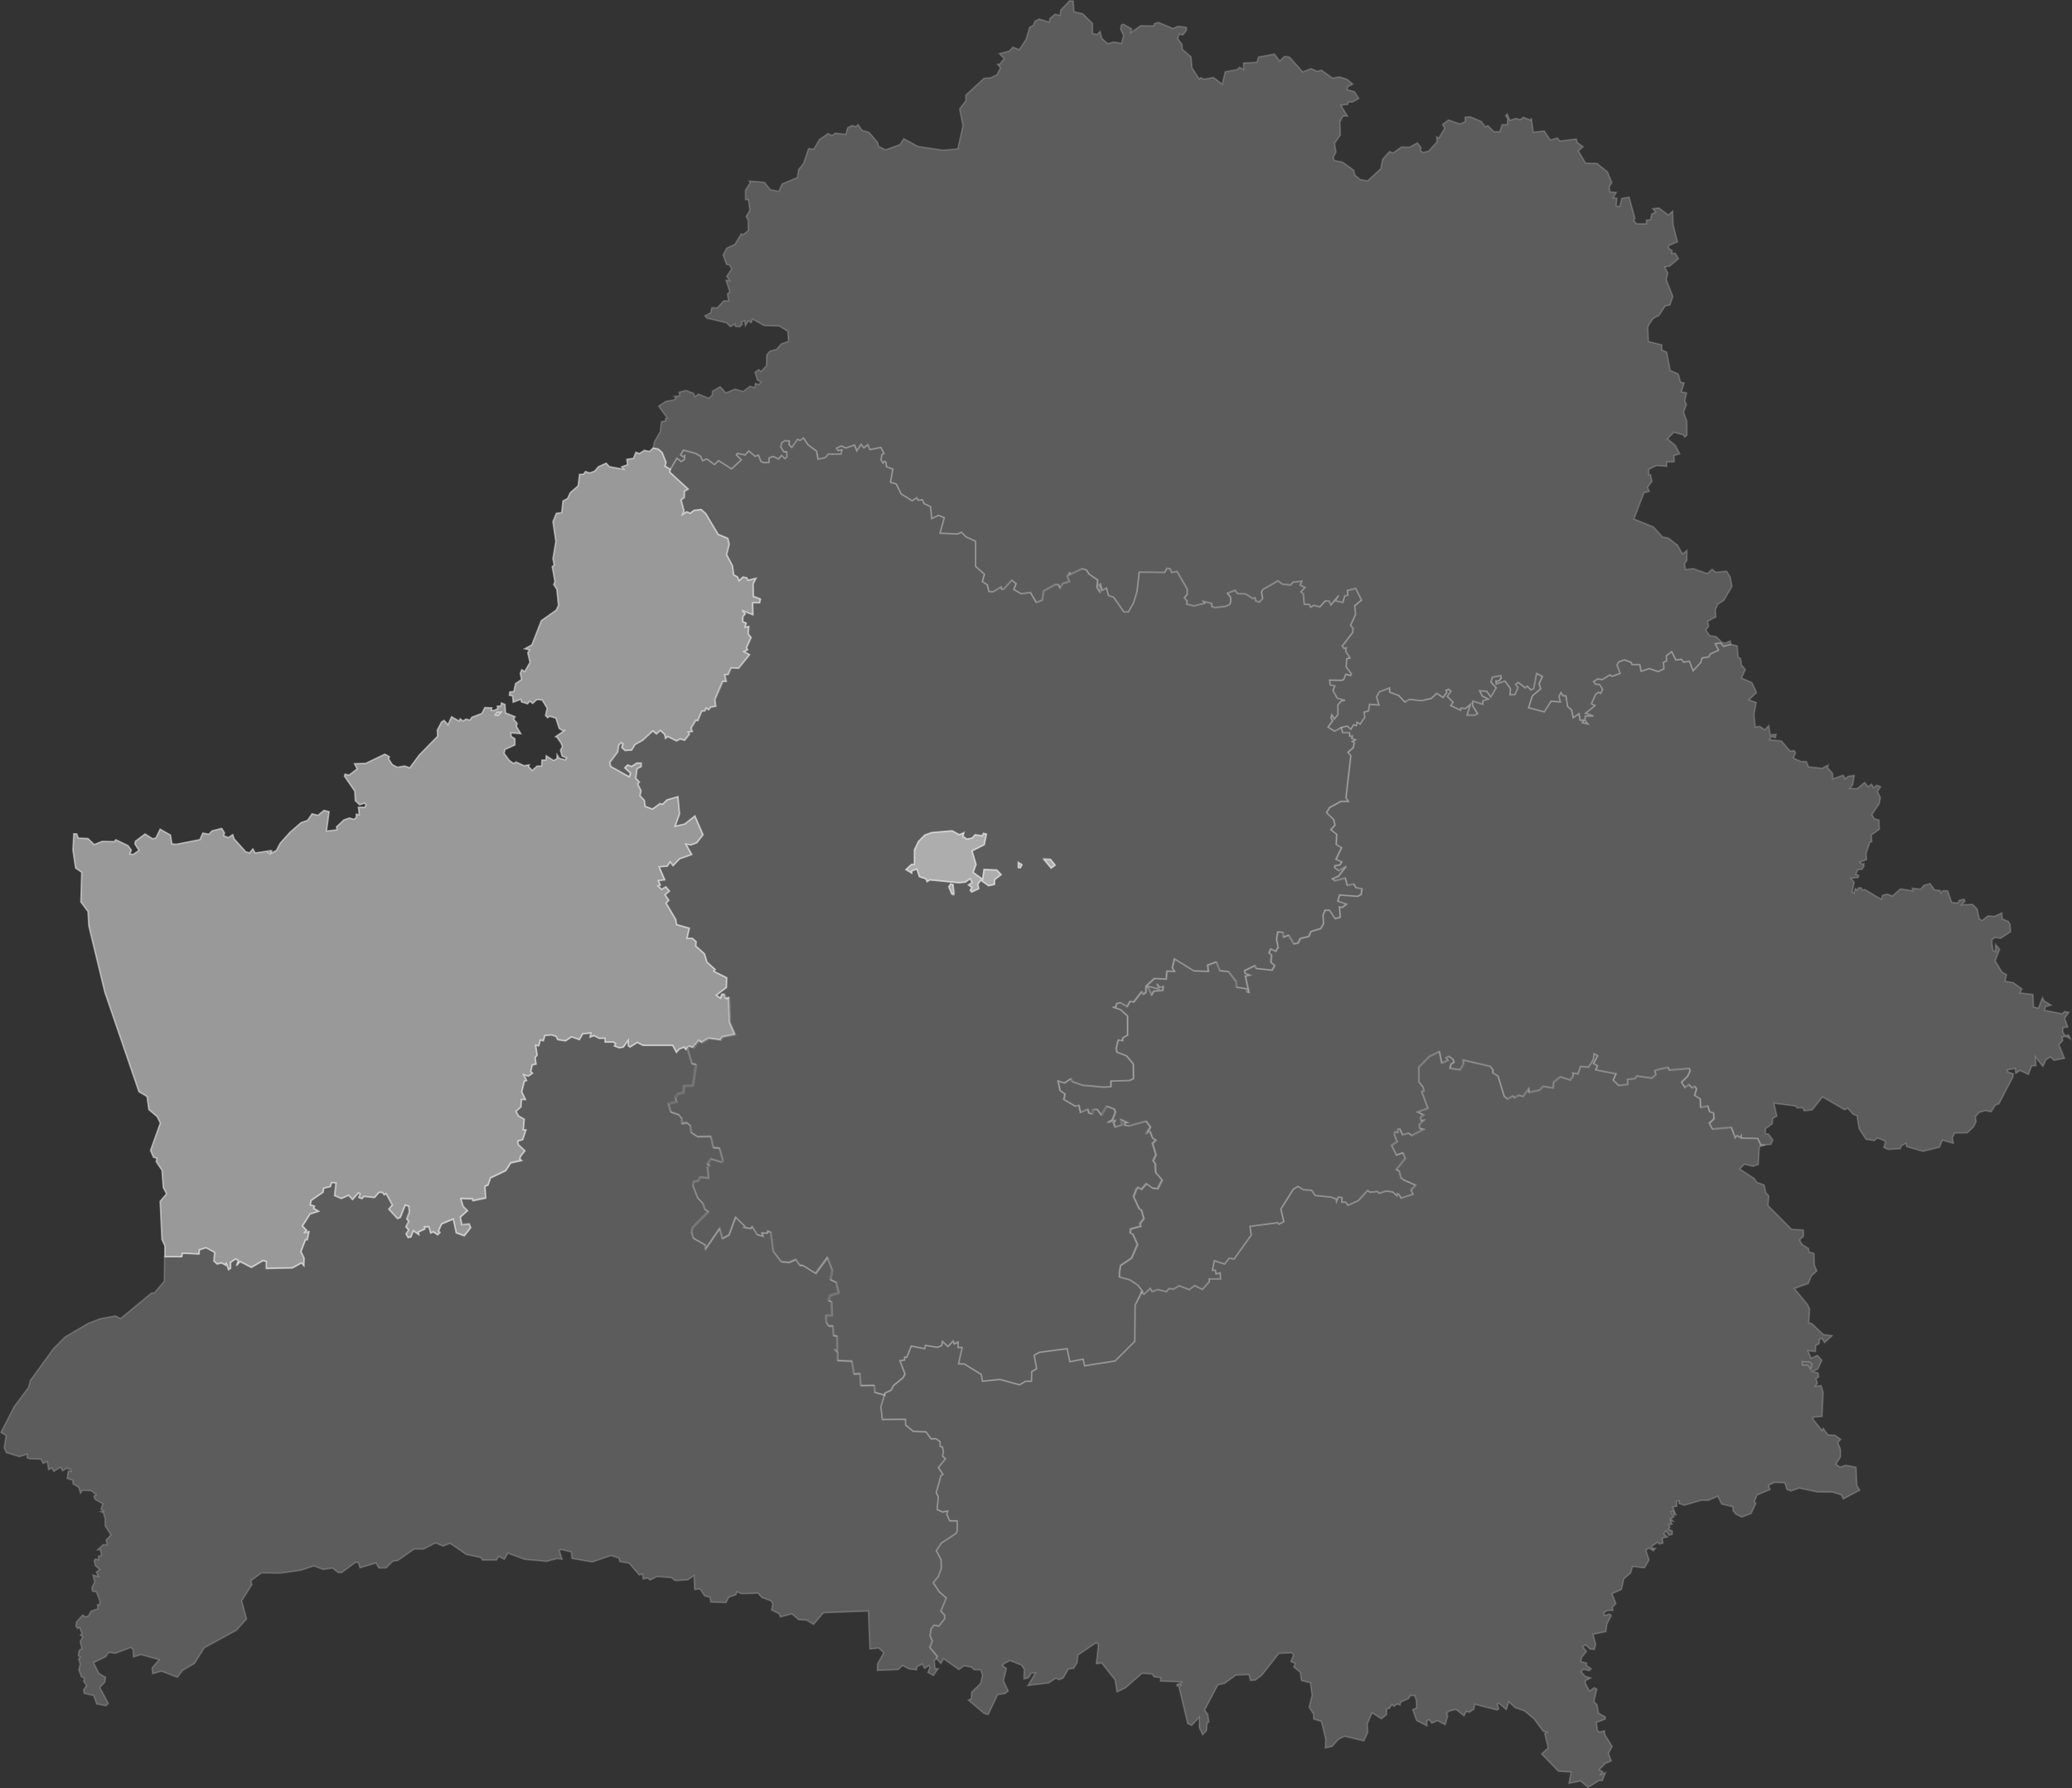 <svg xmlns="http://www.w3.org/2000/svg" viewBox="0 0 709.81 612.52"><rect x="0" y="0" width="709.81" height="612.52" fill="#333333" stroke="none"/><defs><style>.cls-1,.cls-2,.cls-3{fill:#fff;stroke:#fff;stroke-width:0.5px;isolation:isolate;}.cls-1{opacity:0.2;}.cls-2{opacity:0.5;}.cls-3{opacity:0.2;}</style></defs><title>гродно светлый</title><g id="Слой_2" data-name="Слой 2"><g id="Слой_1-2" data-name="Слой 1"><g id="Слой_2-2" data-name="Слой 2"><g id="Слой_1-2-2" data-name="Слой 1-2"><path id="BY-BR" class="cls-1" d="M56.38,430.42h5.75l.23-1.19,5.7.27.11-1.43,2.28-.74,3,1.59-.24,3,1.09.92,1.56-.36,1.39.81.12-.93.84,2.44.7-.48v-2l1.8-1.18.93.51L81,433.42,82.23,432l3.85,2,4-2.33,1.13.28v2.41l8.94-.19,3.13-1.72.79.94.07-2.61L103,428.72l1.55-4.07h.62l.6-2.78-1.73.39.93-.82-1.46-1.51,2.62-4.1,2.94-.93-1.68-1,.26-.78-1.45-.43.31-1.5,4.1-2.83.19-1.36,2.28-.55.43-1.41,1.52.17-.49,4.32,2.31,1,2.5-1.11,1.34,1.45,2-2.26.59.27-.41,1.31,1.06.38.68-.77,3.61.38,1.52-1.76h1.16l.64.82.66-.4,2.12,3.9-1.21,1.44,3,3.24.94-.39,1.74-4.44L140,413l.15,2-.88,2.33.71.83L139,420l.95,1.09-.9,1.35.71,1.25,1-.21.77-2.1,1.91,1.32-.16-.9,2.23-1-.17-.72h1.57l.6,2.07.91-.39,1.47,1,.8-.79-.52-.49,1.09-2.42,4-1.68,1,4.71,2.76,1,2.19-2.73-.5-1.32-2.53.26-.51-2.59,2.47-2.2-1.5-1.47-.82-2.65,4,.06.14.64,4.39-.91-.24-4,1.07-.48.82-2.41,5.22-2.51,1.69-2.65,3.7-.81L178,397l.28-1,1.51-1.79L177.56,392l-.12-1.24,1.61-.42L180.2,387h-.94l.37-3.61-2-1.18-.85-1.55,1.69-1.5.16-2.56H180l-1.31-2.64.89-3.59.77-.29-1-2,1.58.51,1.47-1-.62-.61.53-2.25,1.28-.27-.32-2.22.7-.88-.52-3.38,1.07.21.54-2,1,.27.51-1.78,2.18-.23,1.65.48.6,1.1,2.69.43,2.05-1.38,2.7.94,1.16-2,2.81-.27-.33,1.4,1.4-.49,1.7.9h2.06v1.29H210l.83.5-.44.85,1.67.62,1.39-.23,1.71-2.32.05,1.87.6.4,2.49-1.55,2,1H230.5l1.29,2.38,1-1.14,1.64-.61.58.82.32-.57h0l1.58,5.34,1.41.23-1.09,7.26-3.08.11-.12,2.28-1.9.46-.93,1.21.46,1.46-2.81.73.8,2.78,2.84,1,1,1.37v1.6l1.64-.31,1.32,1.13.14,2.18,2.22,1.51,4.59-.08.87,3.86,2.08.14,1.2,4.31-.49.5-3.63-1.12-1.19,1.76.63.41-.63.63.4,3.77-2.86-.3-.7,1.23-1.46.28-.38,1.31,1.64,4.24,1.84,2,.65,2,1.21.75-5.42,5.43-.36,1.6.62,2.08,4.06,2.34.11,1.35,4.83-7,.93,3.46,2.27-1.19,2.26-6.13,3.24,3.14-.38.34,2.32.39.52-.62,1.74,2.73,2,.54-.41-1.14,1.89.08.12-.71,1,.4.82,6.49,2.71,3.53,2.71.28,2.35-1,1.4,2.07.85-.12,4.53,2.8,4-5.44L285,435l-.66,3.19,2,.92.84,3.6-3,.94-.46,1.71,1,.39.22,4.68h-2.08l.1,2.44.87,1.22,1.35-.09.27,3.37,1.2.11.07,4.69-.75.06.87.75v2.9l4.87.21.74,4.44,2-.2.33,4.12,4.64-.08.12,2.4,3.42.94h0l-1.21,4.06.49,4.38,7.92-.08.09,2,2.57,2.12,4.4.2,1.75,2.43,1.58-.12,1.46,1,.06,1.67.77.22.33,1.56-.29,1.57,1,.9-2.42,3,1.57,2.34-.71.5-1.6,5.76.71,1.37L321,517l1.82.84,1.82-.31-.32,1.07,1,2.29h2.54l.08,3-.39,1.25-5.14,3.39-1.7,2.54,1.63,3.14.09,2.94L321.35,540l-1.71,2.07,2.1,3.15,2.39,2.08-1.87,4.51,1.26,1.32.09,1.23-2,2.56-1.69-.29-1,1.27-.36,2.37.77,1.75-.85,2.2,2.54,3.11-.32.78h0l-.63.82.26,2.64,1.1-.06-1.7,2.39-1.87-1.07.74-1.68-.44-.68-1.38,1-.85-1.51-1.84,1-.09,1-2.53-.3-2.27-1.2-1.48,1.4-7.17.31.06-2.26,2.13-3.81L301,564.48l-3,.33-.52-13-15.39.59-3.38,4-2.36-1.48-2.73-.14-2.35-2-3.94,1.07-.45-1.14-2.57-1.25.41-2.15-.63-1L261,547.18l-1.34-1.47-5.62.17-1.64-.65-.26,1-2.5.85-.92,1.86-5.24-.2-.24-1.64-1.88-.48-1.57-2.4-1.81.25-.22-4.82-2.06,1.45-4.46.3-1.16-1-5-.4-2.37,1.18-.9-.66-1.5.31-.17-1.6-1.18.21-3.43-4-3.2-.55-.35-1.23-2.68-.84L202.93,535l-7-1.18-.2-2.22-3.3-.85-.85.28,1,3.07-1.53-.3-3.77,1-7.61-.7L174,532l-1.22,2.1-1.92-1-.8,1.27h-4.76l-.63-.9-4.87-1-5.63-3.84-2.37.94-2.63-1.08-4.06,2.09h-3.22l-5.59,3.91-1.66.23-2.42,2.35h-2.46l-.95-1.7L123.32,537l-.51-1.67-.91-.24L117,538.66h-1.13l-1.93-1.55-3.29.45-3.15-1.18-4.36,1.44-6.93,1-6.65-.07-3.6,2.67.34,1.33-3.5,5.54,1.67,6.25L81,558.39l-11,6-3.39,5.39-4,2.31-1.85,2.42-5.47-2.1-3,.86-.2-2,2.46-2.82-6.26-1.7-2.59.8-.08-2.41-.76-.87-5.29,2L37.21,566l-1,1.47-4.16,2,1.82,3.71,2.31,1.32-.28,1.68L34.19,578l2.93,5.46-.79.78-3.22-.6-1-2.87L28.8,580l-.15-1.29,1-1.32-1-1.52.25-1.1-1-.42L27,572l.46-2.12-.56-1.63.6-.68-.69-.47.33-1.85.91-.58-.6-2.39.93-1.66-.87-.58.54-.45-.73-2.12-.7.33L26,557l.2-1.47,2.12-2.34.92.6,1.08-.31.79-1.58,2.43-.89-.16-1.37H34l.27-1.08L33,545.25,31.64,545l-.14-1.25.92-1.87-.58-2.39,1.81.47L33,538.44l1.18-.87-1.52-1.29-.39-1.61.4-.69,1,.3.11-1.23,1-.32-.38-1.88h-1l2-1.81,1.29.11-.35-1.65,1.68-1.75L36,522.63,36,520l-.65-1.88-.85-.37.92-.21-.83-.65.64-1.82-2.6-1.44-.45-1.1.72-.6-1.63-1.29-3-.17-.7,1-.58-2-2-1.24L24.91,507,23,506.41l.39-2.6,1,.16L24,503.2l-1.16-.28-1.39.87-.7-1.26L18.43,504l-.65-1.17-1.15.57-.42-2.77-1.46.62L14,499.8l-4-.16-.74-.34.07-1.21-2.71.85-4.41-1.38-.78-1.63.65-4.28-1.78-1,4.64-9,4.8-6.38.65-2.44L18.25,462l4.05-4.08,7.85-4.6,4-1.6,5.43-1,1.68.93,10.62-8.76,1-.06,3.39-4Z"/><path id="BY-HO" class="cls-1" d="M390.93,442.66l1,.72,2.1-2,.67,1.09,1.94-.7,3,.73.8-1.07,1.51.22,2-1.18,3.49,1.32,1.86-1.4,2.63,1.35,2.33-2.61v-1h3.88L418,436l-1.4.38-.25-1.28h-1l.64-3.26L419.5,433l1.62-2,1.65.29,5.87-8.2-.41-3,9.47-1.27.33.54,1.71-.89-1-4.33,4.36-6.91,1.5-.83,1.89,1.15,2.79.16,1.17,1.79,5.44.55,1.83.67.09.81.63-1.49,1.31.17-.13,1.58H461l.81,1.08,3.52-1.59,3.19-3.48.75.57,2.65-.23.52.61,2.45-.75,2.16.27,1.57,1.37.16-.72.61.35.61,1.15,4.1-1.31-.66-1.41L485,406l-4-1.75-1-.8-.55-2.24-1-.54,3.07-3.87-.86-1.88-2.2.77-1.64-3.32,1.91-1.29-1-2.44.25-.91,1,.21v-1.08l.71-.06.85,1.94,2.09-.55,1.07.81,4.08-2.12-1.25-.27-.26-1.34,1.54-1.5-.83.19-.26-1.2,1.06-.81-2.09-1,3.56-1.28-2.11-5.69.74-.21-.27-1.34-1.43-1.72-.07-5.09,3.64-3.67,3.43-1.69.81,3.92,2.13-.9-.66-.89,1-.49,1.43,1.06.3,1-1,.52-.39,1.49,3.49.52,1.15-2-.12-1.33,9.22,2.17,1,1.18-.16,1,1.87,1.18,2.13,6.9,1.09.92,1.86-1,.56.57,1.43-.85,1.48.42,2-2.66.08,1.26,3.55-.75,1.29-1.3,3.39.53.21-2,2.26-1.79L538,370,539,368.6l-.2-1,1.8.31.93-2.58,2.67.27,1.62-2.49.31-2.11,1.23.68-1.45,2.68,1.37.74-.63,1.42,7,1.36-1,2.16,1.91,1.84,3.06-.36v-1.76l2.53-.23.67-.9,5.13.73,1.33-1.17-.32-1.38,1.53-.52,3-.6.43.91,6.8-.56.37.7-.9,2-2.08,2,1.16,1.82,1.43-1,1.09,1.15.89-.53.61.78-.64,2.31,1.93,1.21.11,2.9,2.47-.49.61,2,1.36.38.15,2-1.61,1.55,1.09,2,6.45-.58,1.26,3.49.55-.72,1.1.56.41-.6v.87l5.69.12,1,2.26h1.5l-2,.6-.38,6.06-1.73.6-3.07-.7L596,400.42l4.93,3.21.92,1.35,2.47.87.62,2.61,1,1.15-.27,3.31,8.09,8.14,4,.23.07,2.17-1.36,1.21.86,1.54,2.22,1.4.21,1.22,1.65.48.17,4,.81,2-1.91,1.8-1,2.52-4.79,1.7,4.61,5.59.65,1.58-.32,4.59,1.15.32,3.87,3.72,3,.34-2.62,2.4-.9-1.43-.84.34-.1,1.47-1.16.64-.1,2.07-2.6-.31,1.12,2.58,2.13-1,1.54,1.69-1.38,3-1.79.82,1.94.58.13,1.35-.91.5.47,1.69-.72.92,2-.18.71,2.38-.39,8.19-3.1.27v.68L624.2,490l.37-.79,1.63,2.25,2.39.14,2,1.41-1,1.12.91,2.29V499l-1.56,2.51,1.43,1,1.88-.64,3.57.66.29,6.27,1,1.61-5.65,3-.73-1.43-3.09-.92H622.7l-6.33-1.37-2.8,1-1.42-.49-.71-2.33-3.62-.11-2,1,.59,1.42-4.51,1.91L601,514.3l.52.66-1.64,3.44-3.16,1.23-2.06-1-1.07-1.32.1-1.2-3.88-.91-1.35-2.71-3.27,1.44-2.33-.06L577,515.58l-1.85-.66.07-.91-.92.17.13,1.75-1.39.2,1.09,2.76-.73-.06-.42-1.22-.63.28,1.11,1.63-1.16.65.89.86-.92-.13.53,1.15-1.19.23.49.76-.5.83,1.28.49v1.2l-1.14.29-1.09-1.49-.69,1,1.28,1.08-1.82.41.29,1.7-1.24.32-.68-.58-1.79,1.2v.85h1.1l-.69.85-1.56-1-1,.84,1.1,3.27-1.57,2.7-4.1-.43-.66,2.22-2.33,2-.82,3.64-3.22,1.42,1.31,3.41-1.23,1.35.24,1h-1.85l-1.34.83.25.88,1.81-.51.56.57-1.51,2.87-.35,2.6-4.42.94.92,3.35-.44,1.86-1.52-.17-1.5-1.45-1,.71,1.34,1.51-1.76,2.17-.19,1.35,2,.53-.11.8,1.66,1.11-.7.68-2-.5-.74.89,1.38,1.55,1.91.56-1.84.91v1l1.37,2.57,1.68-1.15.86.52-1,4.26,1.06,1,.52,2.92,2.35,1.34-.09.76-3,1.1.34,2.62.64.69,1.78-.47.1,1.26,2.54,4.12-1.28,2.4,1,2.55-2,.84-2.19,2.15,1.37.79-.66.81,1.48-.55-1.1,2.74-1.09-.06L544,612.21,541.48,610l-4,.85.72-3.87-4.36-.32-5.74-5.9,2.25-2.06-1.18-4.93.77-.48-1.26-.29-3.27-4.35L522.22,586,519,584.89l-2.13-2-.85,2.65-2.59-2.15-.49.24.5,1.72-.62.34-7.58-1.94-.35,1.72-1.54,1-1-.33-.8,1.56-2.81-2.19-2.38.62-.86.83.49.66-.91,3.12-2.62-1.38-2,.86-.8-1.17-.84.27v1.83l-3.57-1.88-1.3-3.7,1.36-.6-.13-2.46-.54-1.74h-1.54l-.52,1L479.85,583l-.24,1-1-.32-1.06.77-.73-.66-.81,1.35-1,.21v1.94l-1.79,1.44-3.19-2.1-1.64,3.93.2,2.74-1.36,3-6.65-1.58-2.12,1.09-2.11,2.36-2.32.54.12-3-1.48-6.08-2.67-.86v-1.58l-1.54-2.46,1-4-.53-4.35-3.09-.75-.41-2.84L443.2,571l.52-1.26-1.51-.65.94-2.27-.72-.7-4.32.2-5.81,7.43-2.2,1.71-1.73.15-.52-2-4.43.14-4,2.88-2.18.44-4.58,8.64,1.09,1.45.4,2.68-.59.25-.25,2.68L412,594.19l-1.14-2.4v-3.62l-2.62,2.8-1.36-.58-3-12.49.86-.89-1.41.56-.24-.52,2-1-7.52-.21v-1.21l-2.26-.3-.55-.92-3.51-.28-5.71,5-2.89,1.4-.65-4.12-4.61-5.81-1.84.26.75-6.5-.72-.74-6.28,4.26-.3,2.59-1.14,1.93-1.9.31-1.75,3.08-1.31.57-1.25-.51-2.37,1.58-7.15.91,2.61-4.3-1.47.07-.92,1.58-1.59.4.1-3.24-.83-1.45L346,568.78l-2,1-.64.68,1.4,1-1,4.26,1.65,3.48-1.08.89-2.56.38-3.24,6.8-1.36-.35-5.46-4.64,1-.41.18-2.32,3-2.9.67-2.85L336,572l-2.3-.08-.81-.86-2.58-.49-1.82,1.29-5.24-3.7-.93,1.63-1.52-1.61h0l.33-.78-2.54-3.11.85-2.2-.77-1.76.35-2.37,1-1.27,1.69.3,2-2.57-.08-1.23-1.26-1.32,1.87-4.51-2.39-2.07-2.1-3.16,1.71-2.06,1.06-2.85-.1-2.94-1.62-3.14,1.7-2.55,5.14-3.38L328,524l-.08-3h-2.54l-1-2.29.33-1.08-1.82.31-1.82-.84.37-4.41-.71-1.37,1.6-5.76.71-.5-1.56-2.34,2.42-3-1-.9.3-1.56-.33-1.56-.77-.22-.06-1.67-1.45-1-1.59.12-1.74-2.43-4.4-.2-2.58-2.12-.09-2-7.91.09-.49-4.39,1.21-4h0v-.72l2.17-1.07.86-1.59,3.23-2.65.67-1.27L308.25,466l1.61-.19v-1h.78l1.53-3.81,4.59.91.25-1.13,4.1.65,1.51-.6.2-1.45,1.9,1.79,1.82-1.9.4,1,1.3-.65-.1,1.83,1.46.06-1.24,5.58,2,.06,5.8,3.59.38,2.3,6-.6,6.73,1.84,2.08-1.22h2l.08-3.3,1.7-1-.86-4.62,1.82-1,9.49-1.23.89,4.47,4.62-.87.44,2.26,10.5-1.62,6.73-6.7.11-12.44Zm226.58,25-.18-1.28,2.67.13.78.71-.52,1.81-.88-1.48Z"/><path id="BY-HR" class="cls-2" d="M223.74,153.46l1.72.33,1.39,1.23,1.31,3.34-.35,1.28,1.85,1.09h0l-.26.95,6.31,5.81-1.28.79-.05,2.1-1.08.88,1,3.71-.48,1.2,1.43-.89,1.19.51,1.29-1,2.46-.29,1.54,1.36L246,183l3.31,1.38.49,2-.9,3.59,2,3.77.43,3.12,1.31.74.51,1.3,1.37-1.27,1.32.29.36.83,2.74-.67L258,200l.07,4.24,2.45.94-.31,1.28-2.35-.05.07,4.14-3.67-1.5,1.05,1.18-.79.89-.09,1.78,1.2.52-.41,1.37,1.31-.2-.23,2.49,1,1.26-1.59,3.54.4.67-1.27.61,1.92,1.08L253,228.85l-2.6-.11-1,2.25-1.17.09.5,2.29h-1.17l-2.69,6.18.28,2.35-1.65.25-.77.92-.89-.57-.38.95-1.08.08-1.36,3.28-.66-.13-1.64,2.67.42,1.16-1.41.23.39.73-1.62,2.08-1.5-.47-1.26.69-3-1.51-.77.62-.28-1.36-1.51-1.36-1.3,1.19-1.28-1-3.44,3.18L217.55,255l-1.18,1.91-2.24.15L213,256l.41-1.27-.66-.34-.82.82-.37,2.35-2.72,3.62.39,1.38,6.32,3.51.45-1.27-2-1.8,1-1,1.35.54,1.79-1.17h1.48v1.21l-1.41.68-.44,3.34,1.23,1.24-.58.69,1.15,2.27-.33,1.75,1.49,1.64.26,2,2.5.93,2.64-1.91.75.33,1.6-1.57,3.75-1.08.55,5.88L231.29,283l3.31-.76,3.46-2.76,2.79,6.45-2.14,2.73-2,.75-1.73-.3,2,3.56-4.15,1.48-2.24,2.35-1-1.27-1,1.46-2.77.19,1.92,4.46-2.17.27.65,1.54-.79.27,1.23,1.22,1.46-.89,1.22,1.46-1.51,1.25,1.3,1.92-.94.94,3.32,5.63.25,1.71,4.39,1.27-.8,3.45h1.83l1.3,1.16-.13,1.49,3,2.67.83,2.81,2.84,2.57-.5.61,4.44,2.19-.1,3.36-3.48,2.61,1.29,1,.63-1.35H248l.5,1.47,1.09-.33.29,8.48,1.76,4.12-4.18.83-.72,1-4-.52-2.5,1.43-.86-.7-2,2.4-1.33-.38-.79.64h0l-.32.57-.58-.81-1.64.61-1,1.15-1.29-2.38H220.29l-1.95-1-2.49,1.56-.6-.41v-1.86l-1.71,2.32-1.39.22-1.67-.62.44-.85-.83-.49H207.3v-1.3h-2.06l-1.7-.9-1.4.49.33-1.41-2.81.27-1.16,2-2.69-.94-2.05,1.38-2.69-.43-.57-1.16-1.65-.48-2.18.23-.51,1.78-1.05-.27-.54,2L183.5,358l.52,3.38-.69.88.31,2.22-1.28.27-.53,2.26.62.6-1.47,1-1.58-.51,1,2-.77.28-.89,3.6L180,376.6h-1.4l-.15,2.56-1.69,1.5.85,1.55,2,1.18-.37,3.61h.94l-1.14,3.38-1.61.42.11,1.24,2.27,2.12L178.37,396l-.29,1,.6.56-3.7.81-1.7,2.65-5.25,2.5-.82,2.41-1.07.48.24,4-4.39.9-.13-.64-4-.06.82,2.65,1.5,1.47-2.47,2.2.51,2.59,2.53-.26.5,1.32-2.19,2.73-2.76-1-1-4.71-4,1.68-1.09,2.42.52.49-.8.79-1.47-1-.91.39-.6-2.07h-1.56l.17.72-2.23,1,.16.9-1.91-1.32-.77,2.1-1,.21-.71-1.24.9-1.35-.94-1.09,1-1.85-.71-.83.89-2.33-.15-2-1.25-.43L137.15,417l-.94.39-3-3.23,1.21-1.44-2.12-3.9-.66.4-.63-.82h-1.16l-1.52,1.76-3.62-.38-.67.77-1.06-.38.41-1.31-.6-.27-2,2.26-1.34-1.45-2.5,1.11-2.3-1,.49-4.32-1.52-.17-.44,1.41-2.27.55-.19,1.36-4.1,2.84-.31,1.5,1.45.43-.26.78,1.68,1-2.94.93-2.62,4.1,1.46,1.51-.93.82,1.73-.39-.6,2.78h-.61l-1.56,4.07,1.06,2.22-.07,2.6-.79-.94-3.13,1.72-8.94.19v-2.41l-1.12-.28-4,2.32-3.85-2L81,433.53l.64-1.77-.93-.51L79,432.43v2l-.7.48-.83-2.43-.12.93-1.4-.8-1.56.35-1.08-1,.24-3-2.95-1.6-2.28.74-.11,1.43-5.7-.27-.23,1.19H56.48v-3.75l-1-2.12-.62-13.11,2.2-2.56-1.13-2.13-.42-5.9-2-3,.22-1.16-1.16-.35-1-2.34,3.35-9.36-1.08-2.2L51,380.06l-.64-4.51-2.76-1.6L35.91,339.83l-5.49-22.71-.26-4.89-2.46-3.29L28,298.79l-2.09-1.45-.92-6.12.27-5.62h1l.58,1.47,3.31.13,2.12,2.08L35,288.19l4.11.09.56-.65,4.17,2L45,291.17l-.5,1.34,1.11.15,2-1.35-1.4-2.24.17-.93,3.32-2.49,2.56,1.64,1.16-.28,1.43-3,3.55,2,.48,3,1.46.18,8.14-1.6,1-2.24,2.08.39,1.05-1.14,3.35-.86.94,1.52-.26,1,1.59.63,1.5-1,.5,1.46,4,4.45,1.25.33,1.15-1.36.79,1.4,4.64-.71-.25.59.71.4-.13-1.09h.64v.78l1.63-.81L96,288.81l3.35-3.75,3.76-3.26,2.27-.83,1.52-2.23,2,.53,2.11-1.7,1.74.45-.91,6.63,3.62-.43-.2-1,2.54-2.38,1.84-.66,1.54.45.82-.5.07-1.24,1,.2-.3-2.59h2.26l.36-.92-.58-.48-1.59.58-1.51-1.43-.17-3.25L118,265.86l.19-.69,1.4.33,2.76-2.15-.92-1.76,3.87-.14,6.53-3.13,1.57.88-.29.74,1.34,2,1.68.86,2.48-.43,1.76.62,3.22-4.35,6.31-6.45-.1-2.12,1.47-2.79.85-.52,1.36,1.44,1.22-2.69,2.59,1.46.35-.76,1,.76,1-.67,1.32.37.71-1,3.42-1.31,1-2,2.39.09-.16.86h1.1l1.08-.61-.12-.83h1.17l.23-1.09,1.21.52.19,2.89,3.27,1.3-.5.9,1.2,1.34-.24,1.11,1.51,2.46-3.4-.3.13,1.27,1.24.73v2.17L173,256.71l-.32,1.31,1.77,2.4,1.42,1.06.95-.48,2.72,1.28,1.77-.31-.23.65,1.27,1.26L184,262.4h1.54l.11-2.06H187l.13-1.46,2.52,1.62,1.15-.63.05-1.36.75,1.21,2.05.55.44-.67-1.54-.62-.55-2,.67-1.26-.46-1.2-1.54-2.19-.54.14,3.57-2.48-.68.48-1.45-.94L190.43,246l-2.12-.67-.69.51-.75-.78.56-2.49-1.68-2.78-1.78-.2-1.48,1.34-1-.78-.77.92-2.1-.68-.15-.87-2.68,1-.19-2.16-1.1-.19.12-1.15,1.41-.16.58-2.71,2.05-1.4-.44-2.12.52-1.25,1,.65,1.83-3.15-.77-3.31.61-1-1.65-.35,2.43-1.34,3.24-8.28,5.13-3.65.75-1.61-.55-5.46-1.07-1.69.43-.92-.94-5.22.67-.47-.43-2.22,1-5.93-1-6.77,1.17-2.83,1.83-.26.44-4,1.55-.79.93-2,2.7-2.38.49-3.91,1.4-.08.62-.91,1.48.5,1.68-.63,1.29-1.5,2.65-1.22,1.16,1.21,4.83.85-.69-.82,2-.71-.21-1.86L217,157l.84-2.1,1.21.44,1.71-1.1,1.73.39Zm-53.09,91.69-1.05-.26.64-.93,1.45-.06Z"/><path id="BY-MA" class="cls-3" d="M459.43,249.18l2.09-.51,1.22,1.11,1-1.55.88.31.26-1.15L466,248l1.55-2.35-.21-1.73,1.45-.37.42-2.31,3.22.26-.85-2.77.91-1.72,3.62-1.36v1.46l3.15,1.17,2.08,2.23,1.55-.93L487,240l3.29-.8,1.9-1.74,2.14,1.43,1.31-1.81-.33-.6.9-.42.83.68-1.26,1.78,2,2-.82,1.12,3.33,1.67.17-.73,1.55.15,1.66-1.4L502.56,245h2.71l.89-.47-1.73-2.82.14-1.51,3.4,1.08v-1.16l1.94-.65-2.1-1-.92-1.81,2.43.15,1.41,1.92,1.85-3.08-1.85-2,.53-1.65,2.88-.54.19.86-.91,1h-.93l.11,1,3-1,1.85,2.57-.1,2.14,1.66-.11,1.06-2.38-.79-1.13.86-.64,2.43,1.88.68-.61,1.26,1.3.94-.45,1-5.17,2,1-1.15,2.52.56,1.7L525,238.36l-1.32,4.06,5.4,1.41,2.31-3.69,3.15.28-.46-1.88.69-1.34.69,1.1h1L537,242l1.41,1.15.57,2.7,2-1.43.36,2.28,1.39-.08-.66.9,1.92.44-1-1.26.13-1.45h2.79l-2.71-.95,3.24-2.62-1.24-.63,1.48-3.27,1-.67.7.39.66-1.37L548,234.45l-1.46-.13-.58-.89,1.42-.9,1.56.24,2.58-1.61.72.49,2.81-1-1.08-2.9.6-1.08,2-.65,2.23.85.31.76h2.64l.47,2.28L565,229l3.12,1,1.9-.95-.17-2.17,1.1-.54-.1-1.72,1.83-1.45,1.44,2.89,1.89-.27.78,1,1.94-.33,1.29,3.27,2.58-2.76.51-1.62,2.29-.37.53-1,2.83-1.28-1.16-2.2,1.81-.28,1.09,1.16,2.47-.69h0l2.18.54.29,3.85.84.45.31,2.21,1.32,1.6-1.3,2.9,3.57,1.57,1.57,3.44-2.64,2.49,2.54.88-.77,4,.41,4.4,1.51-.24,1.81,1.2,1.31-1.47.54,3.22,2-.24-.24,1.19-1.46-.42-.58,1.12,4.08.41,3,3.47,1.42-.18.43.75-.76,1.82,2.65,1.2h1.84l.72,1.81,4.66.48,2.06-1.1-.23.86,1.76,2,.06,1.86,3.58-1.25.67,1.26,1-.89,2.11-.3-.55,3.26-1,1.16,2.47.16,2.63-2.15,1.14,1.46,1.24-.9.74,1.25,1-.89,1.39.5-1.13,1.69,1,2-.35,2.1L641.27,279l.8,1.42,1.65.48.11,3.14-2.8,2,.21,2.25-.68.24-1.3,3.92.17,2-2.34.86.9.79.51-.34.06.92-.65,1.07-1.46.17-.68,1.57,1,.37-.24.72-2.43.25,1.11,1.4-.75,3.27.59.43.56-1.61.72.58.25-.78,1-.08.34.83.89-.21,5.61,3.33.55-1.35,1.58-.41,1.71.68,2.79-2.46,4.3.67-.28-.9,2.89.34,1.16-1.38,2.06-.52,1.6,2.16,1.79.18.33.87.65-.77h1.68l1.37,4,2.11.16.46-.89,1.72-.4.23.75L672,309.91l3.72-.15,1.6,1.56.72,3.35,1,.61,1.94-1.56,2.36.15,2.41-1.2.2,2.07,2.1.9.56,1,.16,2.51-3.39,2.24-1.94-.28-1.06.78v1.27l.36,2.3.89.49v-2.48l1.4,1.73-1.55,3.91,2.37,3.86,1.55.88-.49,2.23,2.78.48,3,2.16-.79,1.35,4.56.57.17,4.29,1.67.35,1.41-3.61.54,1.18,2.46,1.43-2,.53-.26,1.24,6,1.18.84-.77,1.47.25-1.47,2.09,1.08,3-1.64.19-.06,1.49.74,1.23,1.24-.24.62,1.39-1.43-.86-1.43.21.25,1.16-1.33,1.45,1.94,4.68-3.61.67L702.38,362l-1.47,1-1.07,2.25L697.26,362l.2,3-1.47.07L694.88,368,692,366.66l-1.46,1-.19-1.69-2.66.48.14.72,1.85.59-.1,1.1-4.82,9.24-1.14.34-1.51,2.38-2-.42-2.06.61-1.37,1.5.3,1.64-.84,1.74L674,388l-4.36.08-.81,1.61.34,1.91-3.75-1.06-1,2.41-5.66,1.41-5.64-1.63-.13-1.12-1.67.85-.31,1-4.15.24-1.5-.63.54-2.06-.85-.5-1.87-.76-1.12.93-2.81-.44-2.41-3.67-.68-4.42-1.32-.45L633,379.58l-1.09.53-7.54-4.38-3.59,4.46-2.73.28-.48-1-2,0-.5-.64-7.36-.94,1,4.43-1.45.79-.13,1.84-2.37,1.7.14,1.77h.94l1.49,2-.65,1.56-2,.2h-1.5l-1-2.26-5.68-.12v-.88l-.42.61-1.1-.57-.55.72L593,386.08l-6.44.58-1.09-2,1.61-1.54-.15-2-1.36-.38-.61-2-2.47.49-.11-2.9-1.93-1.21.64-2.31-.6-.78-.89.53-1.09-1.14-1.43,1L576,370.59l2.07-2,.9-2-.36-.7-6.81.55-.42-.91-3,.61-1.53.51.32,1.38-1.33,1.17-5.13-.72-.66.9-2.54.23,0,1.76-3,.36-1.92-1.84,1-2.15-7-1.36.64-1.42-1.38-.74,1.45-2.67-1.23-.68-.31,2.11-1.63,2.49-2.67-.27-.93,2.57-1.8-.3.2,1-1.07,1.34-3.41-1.06-2.26,1.79-.21,2-3.39-.53-1.29,1.3-3.55.75-.09-1.25-2,2.66-1.48-.42-1.42.85-.56-.57-1.86,1-1.1-.93-2.12-6.89-1.87-1.18.16-1-1-1.19L501.14,363l.12,1.34-1.15,2-3.48-.51.39-1.5,1-.51-.3-1-1.43-1.06-1,.49.67.89-2.14.9-.81-3.92-3.43,1.69-3.64,3.67.06,5.09,1.44,1.73.26,1.34-.74.21,2.11,5.69-3.55,1.28,2.09,1-1.07.81.26,1.2.83-.18-1.55,1.5.26,1.34,1.25.26-4.07,2.13-1.08-.81-2.08.55-.85-1.94-.71.06v1.08l-1-.2-.25.9,1,2.44-1.9,1.29,1.64,3.33,2.2-.78.86,1.88-3.07,3.87,1,.54.55,2.24,1,.8,4,1.75-1.51,1.7L484,409l-4.09,1.31-.62-1.15-.6-.35-.16.72L477,408.2l-2.16-.27-2.45.75-.51-.62-2.65.24-.75-.58-3.19,3.49-3.52,1.58-.81-1.07h-1.3l.12-1.58L458.5,410l-.63,1.5-.09-.81L456,410l-5.44-.55-1.17-1.79-2.79-.16-1.89-1.15-1.5.83-4.36,6.91,1,4.33-1.7.89-.33-.53L428.22,420l.41,3-5.87,8.2-1.64-.29-1.62,2L416,431.82l-.64,3.26h1l.25,1.28L418,436l.1,2h-3.89v1l-2.32,2.61-2.63-1.35-1.86,1.4-3.49-1.33-2,1.18-1.51-.22-.79,1.07-3-.73-1.94.71-.66-1.1-2.1,2-1-.71h0l.39-.33-1.58-2.09L387,438.33l-3.63-1,.08-2.09.34-1.86,3.76-2.56,1.94-4.68-1.58-3.52-.89-.36.12-1.41,3.47-.92-.28-.9,1.35-1.74-.87-3.07-.66-.17-2-4.32,1-2.56.68-.59,1,.73,1.74-2,2.14,1.55,1.72.15,1.51-3-2.23-2.56-.14-3.15-.75-.73,1-2.17-1.17-3.84,1.17-1.26-1.12-.54-.86-2.31-1.15.55,1.26-2-1.47-2-6,1.63-1.31-.27-.06-.8.9-.13-2.18-1,.46,1.82-2.45.76-.49-1.43.49-.83-2.6.72,1.73-1,.94-2.59-.29-1-2.62-1-1.86,3-1.47-1.94-1.38.14-.35,1.43-1-.18-.49-1.39L370,381l-.48-2.43-1.28.3-3.92-2.3.41-1.87-1.69-1.17-.71-3.34,2.15.75,2.22-1.43.59,1,3.51,1.22,7.17.64,2.48-.15v-1.93l6.39-.2,1.35-.65-.07-5-2.31-2.76-3.3-1.29-.25-1.37.71-2.83,1.49.29.07-1,1.62-.92V348l-2.38-2.19-2.71-.87h1l.39-1.25,1.29-.26,2.24,1.33,1-1.79,1.22.22,2.77-3.55.58.86.89-.7v-1.91l.78.31,1.14,2.54.77-1.31,3.07-.26.14-1.35-1.27.33-.85-1.25.57,1.8-4.21-1.07,2.73-2.52,4.06.2.27-2.75,2.59.11-.75-1.19.71-3.09,6.64,4.09,5,.2-.29-2.16,3-1.09,1.19,3,3,.3,2.64,3.48.11,1.86,3.52.59,0,1,.72.22-1.22-5.61,1.53-.35-1.66-.6-.09-.94,3.51-1.69.41,1,5.45.55.89-1.59-1.28-1.06.19-2.56-.86-.67.59-1.4,1.67.84.87-1.34-.55-2.87.45-2.47,1.78.18.14,1.63,1.79-.66,1.79,3,1.49-.37.74-1.54,2.85-.63L449,319l3.35-1,1-1.72-.19-2.8.68-1.78h1.54l1.88,2.88,1.79-.48-.3-3.55,1,.18,1.44-1.12-3-1,.63-2.13,6.2.47,1.18-.67.3-1.92-2.15-.42-.59-1.21-2.3.45-.7-2.51-3.54.94-.91-.64,2.11-.91,2.69-3.44-2.59,1.51-1.38-1,.06-.68,1.67-.22.7-1.12-2-.83,1.93-4-1.85-1.12.18-3.43-2-1.58,1.39-1.6-.41-1.88-2.42-2.39,1-1.73,3.87-2.12h2.63l-.86-1.24,1.67-14.45-1-1.11,1.8-1.56.4-1.79-.7-.33,1.1-.66-1.3-.42.26-.84-.93.11-.07-1.27h-2.38Z"/><path id="BY-VI" class="cls-3" d="M367.11.32h.55L367.91,4l3,.7L374.27,8v3.46l1.55.36,1-1.06.65,2.4,2,1.77,2.09-.54,2.63.45.7-2.72-1-2.12.24-1.45.73-.27,2.8,1.61-.3,1.27,3.41-2.35,4.53.07.18-.8,1.37-.42,5,2.1L403.58,9l2.86.36,0,1.07L405.2,12,404,11.69l-.55,1.51,1.49,2,.08,1.67,3,2.59.34,3.75,2.48,3.91.44-.53,1.28.53,3.15-.58,3,2.3,1-4.26,4.07-.75.85-.79,1.38.73v-2.2l4.53-.21.63-1.84,5.41-1,1.82,2.38,1.65-1.58,1.69.21,4.54,5.1,2.82-1.14,2.18.94,1.41-.4,3.79,2.72,2.43-.41,2.43.77,2.12,1.71-1.71.83-.26,1.06,2.52.71,1.47,2.32L463.25,35l-1.34-.06-.15.81-2.43.33,2.28,3.68h-1.52l-1.08,2,.18,4.51-2,2.81.49,3-.94,1.81L457.1,55l2.77.5,3.86,2.77.47,1.77L466,61.51l2.49.43L473,57.8l.62-3.23L476,51.9l1.19.51,2.9-2.07,2.77.1,2.71-1.52,1.22,1.63-.15,1.18,1,.49,1.78-.47,2.85-3.17-.11-1.7.76.34,2-3.3-.73-1.28,2-1.55,3.93,1.36,1.79-.77V40.14l1.81-.13,3.78,1.62,1.32,1.82.87-.43,2.09,2.07h2l.76-2.39h1.83l.09-2.07-.67-1,.5-.61,1,2.17,2-.63,1.48.41,1.08-.82,2.5,1,.24-.72.68,4.86,3.75-.45,2.09,3.12,2.43-.73.82,1.08L540,47.6l.34,1.25,2,1.41-1.64,1.46,2.48,4.15,3.93.13,3.56,2.86,1.52,3.65L551.3,64l.2,1.72,2.21.19-1.08,1.86,1.27.09-.22,2.74,1.16.12.74-2.77,2.5-.42,2,7.19-.43.8,1,1.13H564V75.4l1.42-.13.42-2,1.35-.55-1-1.25,2.08-.24,3.29,2.4L573,72.32l.17,4.68,1.49,5.82-2.94,1.28-.18.88,1.3.85-.13,1,1.2-.1,1.09,1.9L572,91.15l-1.72.26,1.07,2.18-.54,2.19,2.27,5.8-1,2.88-1.62.35L568.35,108l-2,1.06-1.27,1.8-.59,1.22.2,4.89,4.61,1.16v1.76l1.67.7,1.2,6.29,2.77,1.21.8,2.85,1.2.22-.93,3.06,1.76.35-.61,2.76.59,1.17-1,2.69,1.11,3,.07,4.84-.79.67-.49-.76-3.25-.87-2.16,2.25,2.69,2.22,1.49,2.91-2,.63.14,2.11-2.58.05v1.47l-3.51-.25-2.64,1.31v1.74l.6.13.5,2.25-1.52,2,.61,1.45-1.82.44-3.46,9,6.67,2.7,3.13,3.41,2,.41,3.14,2.42,1.7,3,1.52-1.2v3.43l-.83,1.24.39,1.9,2.53-.35,4.88,1.7,1.66-1.44,1.24,1,3.72-.35,1.25,2,.59,3.23-2.76,4.71L588.48,207l-.84,1.85.17,2.47L585,212.78l.35,1.74-1,1.31,1.39,1.89,2.15.31,2,1.95,1.16.29,1.71-.8.19,1.24h0l-2.47.69-1.09-1.16-1.81.28,1.16,2.2L585.92,224l-.53,1-2.29.37-.51,1.62L580,229.78l-1.29-3.27-1.94.33-.78-1-1.89.27-1.44-2.89-1.83,1.45.1,1.72-1.1.54.17,2.17-1.9.95-3.1-1-2.81.87-.47-2.28h-2.64l-.31-.76-2.27-.83-2,.65-.6,1.08,1.08,2.9-2.81,1-.72-.49-2.58,1.61-1.56-.24-1.42.9.58.89,1.46.13,1.07,1.64-.66,1.37-.7-.39-1,.67-1.5,3.28,1.24.63-3.24,2.62,2.71.95h-2.79l-.13,1.45,1,1.26-1.92-.44.66-.9-1.39.08-.36-2.28-2,1.43-.57-2.7L537,242l-.57-3.66h-1l-.69-1.1-.69,1.34.46,1.88-3.15-.28L529,243.83l-5.4-1.41,1.32-4.06,2.83-2.47-.56-1.7,1.15-2.52-2-1-1,5.17-.94.45-1.26-1.3-.68.61-2.43-1.88-.86.64.79,1.13-1,2.35-1.66.11.1-2.14-1.85-2.57-3,1-.11-1h.93l.91-1-.19-.86-2.88.54-.53,1.65,1.85,2-1.85,3.08-1.41-1.92-2.43-.15.92,1.81,2.1,1L508,240v1.16l-3.4-1.08-.14,1.51,1.73,2.82-.89.47h-2.71l1.16-3.63-1.66,1.4-1.55-.15-.17.73L497,241.68l.82-1.12-2-2,1.26-1.78-.83-.68-.9.42.33.6-1.31,1.81-2.14-1.43-1.9,1.74L487,240l-4.24-.48-1.55.93-2.08-2.23L476,237.07v-1.46L472.46,237l-.91,1.72.85,2.77-3.22-.26-.42,2.31-1.45.37.21,1.73L466,248l-1.12-.57-.26,1.15-.88-.31-1,1.55-1.22-1.11-2.09.51h0l-2.3,1.2L454.91,249l1.56-2.16-.59-1,.37-1.05.85,1.44,1.24-1.49v-3.37l1.18-1.35,1.25-.21-2.66-.71-1.48-2.65.67-1.58-1.58-.27-.24-1.7,4.08.08.76-.27.7-1.82,1.59.44.36-.53-1.81-2.39.18-2.82,1.13-.29L461,223l.21-1.17-.73.26-.66-.83,3.62-4.71.1-1.36-.86-1.05,1.7-3.73-.26-3,2.32-1.9-2-4-2.83.69.17,1.57-1.11.35-.62,2.17-2.64-.56,1.22-1.83L456,207.17l-.6-1.28-1.21-.17-2,2.11-2.08-.52-1.06.63-.41-.91-1.77-.1-.33-3.58-.82-.71,1.44-1.42-1.7-.83L446,199l-3,.34-.9,1-2.88-.37-1.4-1.09-5.14,2.93-.51.84.4,2.29-1.16,1.22-1.22-.41-.22-1.06-.78.25-2.44-1.56-2.79-.12-.82-1.12-2.67,1,1.15,1.38V206l-.3,1-1.5.64-3.6.4-1.06-.34,0-1.08-2.86-.7.44.62-3.67.94-2.54-.62.2-1-1-1.21,1-1.1v-1.87l-3.49-6-1.79.35-.6-1.28-1.1-.16L399,196l-8.73-.09-.77,6.68-1.19,3.88-1.78,3.09h-1.5l-3.5-5-1.84-.67-.7-2.49-1.47.81-.63-2.24-.59.47.69,1-.32,1.31-1-1.57.24-2.58-2.92-2-1-1.53-1.42-.33-4.34,2.08.23-.92-1,1.39.79,1.84-2.31.67-.93,1.52-.52-1.09-1.12-.05-4,2.21L357,205.5l-2.07.81-2-3.42-3.21.42-2.49-1.45.81-2-1.51-1.17-2.69,3-.73.12-.25-.81-2.66,1.64-1.46-.06-.58-2.31-1.68-1.12.71-2.52L334.21,194l0-8.57-3.27-1.52-1.59-1.58-1.32.6-6-.3,1.45-5.3-2-.79-2.3,1.08-.4-4.06-2.28-1.09L316,171.2l-1.49.16-.52-.84-1.52,1-3.79-2.33L307,165.77l-2-.55.84-4.53-2.2-.82-.15-1.54L303,158l-.46.66-.73-1.09.3-1.85.72-.45-1.1-2L298,154l-.66-1.72-1.37,1.11L295,152.2l-1.53,2.22-.77-2-2.92,1-1.64-.68-1.63.75.53.81,1.38-.22-.35,1.44h-4.37l-1,1.19-2.5.55-.51-2.76-2.88-2.13L275.21,150l-1.19.82-.83-.4-2,2.84-.92-1,.1-1.22-1.54-.15-1.14.81-.24,1.44,1,1.56h1l.11,1.76-.69.6L267.74,156l-1,1.22-1.83-.88-1.46.52v1.51l-1.65.12-1.1-.41-.89-2.2-1.13.43-2.13-1.84-1.3,1.37-2.64-.52-.34.52,1.68,1.67-3.32,3.12-4.42-2.84-1.45,1.35-2.61-1.92-1.49.59-.62-1.49-1.7-1-4.2-1.12-1,1.61.79.62.66-.39-.14,1.41-1.09.67L231.88,157l-2.22,3.81h0l-1.84-1.09.35-1.28-1.32-3.4-1.39-1.23-1.72-.34h0l.44-2.17,2-3.45.36-3.39,1.53-.27-.19-.71.67-.29-2.9-4.08,2.47-1.65,2.8-.5.71-.57-.69-.58,1.88-.26-.2-1.2,2.4-.63,2.61,1,.47,1.17,1.13-.94,3.53,1.45,1.17-1,.15-1.42,2.65-1.53,1.93,2.13,3.13-1.32,2.76.83,2.38-1.8,1.57.49.31-1.48,1.18.45.66-.91-1.2-.65-.81-2.7,1.3-.9.77.66,1.85-2,.1-3.7,1-1.22,2.4-.72,1.55-1.81,2.5-.88-.23-3.42-2.9-1.83-5.21-.14-4-2.24-.4,1.25-1-.63-1,1.67-.29-1.68-1.07.39.28.75-.82.88-1.55-.09-.15-.82-1.54.89-1.37-1.35L242.19,109l-.75-.83,2-1,.4-1.76h1.92l2.15-2.38h1.69l-.41-2.38L250,100l-1.29-4,1.22.15-1-1.5,1.72-2.52-.78-1.38-1-.2-1.16-3.2L248.91,85l2.83-1.31,2.2-3.62.69.29,1.69-1.4-.07-3.74-.66-1L256.88,72l-.5-3.52-1-.15V65.12L257,62.61l-.35-.6,5.24.44,2,2.49,2.9.6L267.92,63l5.24-2.19.41-2.73L275.25,56,277,50.89l1.77.19,1.91-3.25,3-2.11,1.35.71,1.1-.85,3.63.42.63-2.26,1.49-.77,1.29.4.8-.73,1.33,2,2.41.67,2.94,3.46.34,1.35,2.42,1.21,4.89-1.82,1.31-2,4.88,2.64,8.5,1.28,5.11-.43,1.77-7.9-1.13-5.78,2.12-2.76v-2l6.21-5.71,2.48-.24,2.06-1.08,1.1-2.28-1-1.25.83-.07L344,20.09l-1.66-1.7,3.33-.88,1.36-1.35,2.13.87,2.33-3.53,1.23-4.15L354,8.66l.54-1.4L356,6.52l3.46,1.06.2-1.21,1.76-1.52,1.72.43.25-1.83,3-3.19Z"/><path id="BY-HM" class="cls-2" d="M326.76,306.38l-.74-.2-1-2.45h0l.7-1,.77.25h0Zm22.8-9.15-.72-.07v-1.75l1.26.74Zm10.29-2.89,1.61,2-1.38,1h0l-2.54-3Zm-33.65-9.77,2.46,1.34,1.56-.7-.35,1.3,1.41.88,1.69-.32,1.11-1.16,2.32.37.53-.84,1,.26-.76,3.65L333,291.44l1.37,4.66-1,2.69,3.24,2.37.48-3.37,4.42.21,1.47,1.58-2.21,1.69-.1,1.69-2,.42-2.68-1.9-1,1.37.32,1.53-2.42,1.16-.53-.58.63-1-1.21-.84,1.21-.84-.63-1.32-1.58,1.16-2.11.26-10.16-1-.89.63-.47-1-2.21-.74-.84-2.58-1.74.63v.74l-2-1.21,1.9-1.79h1v-5l1.42-2.9,2.16-2.16,2.37-.84h0Z"/><path id="BY-MI" class="cls-3" d="M229.65,160.74l2.22-3.81,1.48,1.16,1.09-.67.14-1.41-.66.4-.79-.63,1-1.6,4.19,1.12,1.71,1,.62,1.49,1.48-.59,2.61,1.93,1.45-1.35,4.42,2.84,3.33-3.12-1.68-1.67.34-.53,2.64.53,1.29-1.37,2.13,1.84,1.13-.42.89,2.19,1.1.41,1.65-.11v-1.51l1.46-.51,1.82.87,1-1.22,1.24,1.14.69-.6-.11-1.76h-1l-1-1.57.24-1.44,1.14-.81,1.54.15-.1,1.22.92,1,2-2.84.83.4,1.19-.82,1.6,2.33,2.88,2.13.51,2.76,2.5-.55,1-1.19h4.37l.35-1.44-1.37.22-.53-.81,1.63-.76,1.63.68,2.92-1,.77,2L295,152.2l.89,1.22,1.37-1.1L298,154l3.74-.74,1.09,2-.72.45-.3,1.85.73,1.09L303,158l.55.31.15,1.54,2.2.82-.84,4.53,2,.55,1.67,3.42,3.79,2.33,1.53-1,.52.83,1.49-.15.45,1.27,2.28,1.09.39,4.07,2.3-1.09,2,.79-1.45,5.3,6,.29,1.32-.6,1.59,1.58,3.28,1.52V194l3.06,2.71-.7,2.52,1.68,1.12.58,2.3,1.46.06L343,201.1l.25.81.72-.13,2.69-3,1.51,1.17-.81,2,2.5,1.45,3.21-.42,2,3.42,2.08-.81.46-3.08,4-2.21,1.12.05.52,1.1.93-1.53,2.3-.66-.79-1.85,1-1.39-.24.92,4.34-2.08,1.43.33,1,1.53,2.92,1.95-.24,2.58,1,1.57.32-1.31-.69-1L377,200l.63,2.24,1.48-.8.58,2.53,1.84.67,3.51,5.05h1.49l1.78-3.09,1.2-3.88.77-6.68,8.74.09.69-1.41,1.1.15.6,1.29,1.79-.36,3.49,6v1.87l-1,1.11,1,1.21-.2,1,2.54.62,3.67-.94-.44-.62,2.86.7v1.08l1.06.34,3.6-.41,1.5-.64.3-1v-1.46l-1.14-1.39,2.67-1,.83,1.12,2.78.12,2.44,1.56.78-.25.21,1.07,1.23.41,1.16-1.22-.41-2.29.52-.84,5.14-2.93,1.4,1.08,2.88.37.9-1,3-.34-.64,1.32,1.7.83-1.44,1.43.83.71.33,3.57,1.77.1.41.92,1.06-.63,2.08.52,2-2.11,1.2.17.61,1.28L458.6,204l-1.23,1.83,2.64.56.62-2.17,1.11-.34-.16-1.58,2.83-.69,2,4-2.32,1.89.26,3-1.7,3.72.86,1.05-.1,1.36-3.63,4.72.67.82.72-.25-.21,1.17,1.52,2.31-1.13.29-.18,2.82,1.81,2.39-.35.53L461,231l-.69,1.82-.76.27-4.08-.08.24,1.69,1.58.28-.67,1.58,1.48,2.64,2.65.72-1.25.2-1.18,1.35v3.37l-1.24,1.49-.85-1.44-.24,1,.59,1L455,249.06l2.22,1.39,2.3-1.2h0L460,251h2.38l.07,1.27.93-.11-.26.84,1.3.42-1.09.67.69.33-.4,1.79-1.8,1.56,1,1.11-1.67,14.45.86,1.24h-2.63l-3.87,2.12-1,1.73L457,280.8l.41,1.88-1.4,1.6,2,1.58-.18,3.43,1.85,1.13-1.93,4,2,.84-.71,1.11-1.67.23-.06.67,1.38,1,2.59-1.51-2.69,3.45-2.11.91.91.64,3.54-.94.7,2.51,2.3-.45.59,1.21,2.15.41-.29,1.92-1.19.67-6.19-.47-.63,2.13,3,1-1.44,1.12-1-.17.3,3.55-1.79.47-1.88-2.88H454l-.68,1.78.19,2.8-1,1.72-3.34,1-.72,1.7-2.85.64-.74,1.54-1.48.37-1.79-3-1.79.66-.13-1.63-1.78-.19-.46,2.48.55,2.87-.87,1.34-1.67-.84-.59,1.4.86.67-.19,2.56,1.28,1.06-.89,1.59-5.46-.55-.41-1-3.51,1.69.09.94,1.65.6-1.52.35L428,340l-.72-.22v-1l-3.52-.6-.11-1.86L421,332.85l-3-.3-1.19-3-3,1.09.29,2.16-5-.2-6.65-4.1-.71,3.09.75,1.19-2.58-.11-.27,2.75-4.06-.2-2.72,2.52,4.21,1.07-.57-1.8.85,1.25,1.26-.33-.14,1.35-3.06.26-.77,1.31-1.14-2.54-.78-.31v1.91l-.89.71-.58-.87-2.76,3.56-1.27-.31-.94,1.8L384,343.47l-1.28.26-.4,1.25h-1l2.71.88,2.38,2.19v6.5l-1.62.93-.07,1-1.49-.28-.71,2.83.25,1.37,3.29,1.28,2.31,2.76.07,5-1.35.65-6.39.2v1.93l-2.48.15-7.17-.64-3.51-1.22-.59-1L364.72,371l-2.15-.75.71,3.34,1.69,1.17-.41,1.87,3.92,2.3,1.28-.29.48,2.42,2.58-1.09.5,1.39,1,.18.35-1.44L376,380l1.47,1.94,1.85-3,2.62,1,.3,1-.94,2.59-1.73,1,2.6-.72-.49.84.49,1.43,2.45-.76-.46-1.82,2.19,1-.9.14.06.8,1.31.27,6-1.63,1.47,2L393,388.2l1.15-.55L395,390l1.12.54L395,391.8l1.17,3.84-1,2.17.75.74.13,3.15,2.23,2.56-1.51,3-1.72-.15-2.14-1.55-1.74,1.94-1-.72-.68.59-1,2.56,2,4.33.67.17.86,3.06-1.34,1.75.27.89-3.46.93-.12,1.4.89.37,1.59,3.52L387.78,431,384,433.52l-.34,1.86-.07,2.09,3.63,1,2.75,1.91,1.58,2.09-.39.33h0l-2.31,4.2-.11,12.44L382,466.16l-10.47,1.67-.44-2.26-4.61.87-.88-4.44-9.49,1.23-1.82,1,.86,4.62-1.7,1-.08,3.3h-2l-2.08,1.22-6.73-1.84-6,.6-.38-2.3-5.8-3.59-2-.06,1.24-5.58-1.45-.06.1-1.83-1.3.65-.4-1-1.82,1.9-1.9-1.79-.2,1.45-1.51.61-4.1-.65-.25,1.13-4.58-.91-1.53,3.81h-.78v1l-1.61.19,1.85,4.57-.67,1.27-3.23,2.65-.86,1.59-2.17,1.07V478h0l-3.42-.94-.12-2.4-4.64.09-.33-4.12-2,.19-.75-4.44-4.87-.21v-2.9l-.87-.75.75-.06-.07-4.69-1.2-.11-.27-3.37-1.34.08-.87-1.22-.1-2.44h2.08L285,446l-1-.39.46-1.71,3-.94-.85-3.6-2-.92.66-3.19-1.68-4.39-4,5.44-4.53-2.8-.86.12-1.4-2.07-2.35,1-2.7-.28L265,428.63l-.82-6.48-1.06-.4-.12.71-1.89-.07.41,1.14-2-.54-1.74-2.73-.52.62-2.33-.39.38-.34L252.1,417l-2.26,6.13-2.27,1.2-.92-3.46-4.83,7-.11-1.35-4.07-2.34-.61-2.07.36-1.6,5.41-5.43-1.21-.76-.64-1.94-1.85-2-1.64-4.24.38-1.31,1.46-.28.7-1.23,2.86.29-.39-3.77.63-.62-.63-.42,1.2-1.75,3.63,1.12.5-.5-1.2-4.3-2.08-.15-.87-3.85-4.58.07L236.85,388l-.14-2.17-1.31-1.13-1.64.31v-1.6l-1-1.38-2.84-1-.8-2.78,2.81-.74-.46-1.45.93-1.22,1.9-.45.13-2.28,3.08-.11,1.09-7.26-1.41-.23-1.57-5.34h0l.79-.64,1.33.38,2-2.4.86.7,2.5-1.43,4,.52.72-1,4.18-.83-1.76-4.12-.29-8.48-1.08.33-.5-1.47h-.77l-.63,1.35-1.59-1.15,3.43-2.66.1-3.36-4.44-2.19.5-.61-2.83-2.57-.83-2.81-3-2.67.13-1.49-1.3-1.16h-1.83l.8-3.44-4.39-1.27-.25-1.7-3.31-5.63.94-.93-1.3-1.92,1.51-1.25L228,303.78l-1.45.89-1.23-1.22.79-.27-.65-1.53,2.17-.27-1.92-4.46,2.77-.19,1-1.46,1,1.27,2.25-2.35,4.15-1.47-2-3.56,1.74.3,2-.75,2.14-2.73L238,279.53l-3.46,2.76-3.31.76,1.59-4.29-.55-5.88L228.59,274l-1.6,1.57-.75-.33-2.64,1.91-2.5-.93-.26-2-1.49-1.64.33-1.74-1.15-2.27.58-.69-1.23-1.24.44-3.34,1.41-.68v-1.21h-1.48l-1.79,1.17-1.35-.54-1,1,2,1.84-.45,1.27-6.32-3.51-.39-1.38,2.72-3.62.37-2.35.82-.82.66.34-.41,1.27,1.06,1,2.24-.15,1.18-1.91,2.68-1.44,3.44-3.18,1.29,1,1.3-1.18,1.51,1.36.28,1.36.77-.62,3,1.51,1.26-.69,1.5.47,1.63-2.08-.39-.73,1.41-.23-.42-1.16,1.64-2.67.67.13,1.36-3.28,1.09-.08.38-.95.89.57.78-.92,1.65-.25-.28-2.35,2.7-6.18h1.17l-.49-2.29,1.17-.09,1-2.25,2.6.11,3.56-4.62-1.92-1.08,1.27-.61-.4-.67,1.59-3.54-1-1.26.23-2.49-1.31.2.41-1.37-1.2-.52.09-1.78.79-.89-1.05-1.18,3.67,1.5-.07-4.14,2.36.05.31-1.28-2.45-.94L258,200l1-1.86-2.74.68-.36-.83-1.32-.29L253.23,199l-.51-1.3-1.31-.74-.43-3.12-2-3.77.9-3.58-.49-2-3.31-1.38-4.28-7.18-1.54-1.35-2.46.29-1.28,1-1.19-.51-1.42.9.48-1.2-1-3.71,1.08-.88.05-2.1,1.28-.79-6.31-5.81ZM326.2,284.57l2.46,1.34,1.56-.7-.35,1.3,1.41.88,1.69-.32,1.11-1.16,2.32.37.53-.84,1,.26-.76,3.65L333,291.44l1.37,4.66-1,2.69,3.24,2.37.48-3.37,4.42.21,1.47,1.58-2.21,1.69-.1,1.69-2,.42-2.68-1.9-1,1.37.32,1.53-2.42,1.16-.53-.58.63-1-1.21-.84,1.21-.84-.63-1.32-1.58,1.16-2.11.26-10.16-1-.89.63-.47-1-2.21-.74-.84-2.58-1.74.63v.74l-2-1.21,1.9-1.79h1v-5l1.42-2.9,2.16-2.16,2.37-.84h0Zm33.65,9.77,1.61,2-1.38,1h0L357.66,294Zm-10.29,2.89-.72-.07v-1.75l1.26.74Zm-23.17,9.38L325,303.73h0l.7-1,.77.25h0l.53,2.81Z"/></g></g></g></g></svg>

